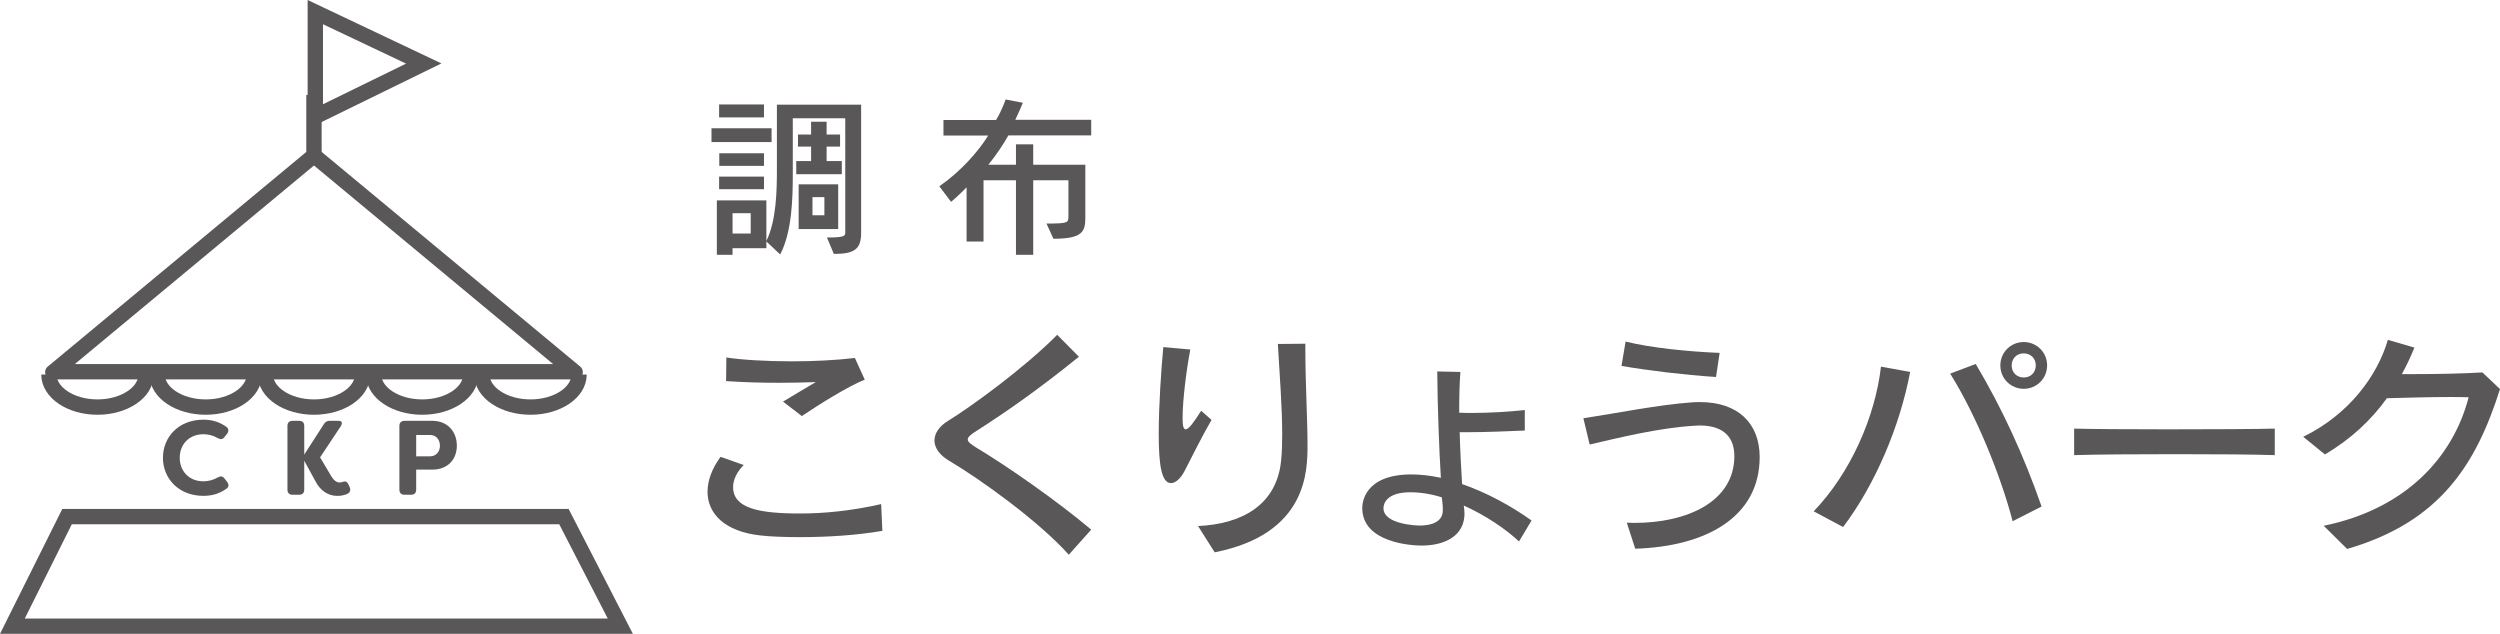<?xml version="1.0" encoding="UTF-8"?><svg id="_イヤー_2" xmlns="http://www.w3.org/2000/svg" width="1140.37" height="289.12" viewBox="0 0 1140.37 289.12"><defs><style>.cls-1{fill:#595757;}.cls-2{fill:none;stroke:#595757;stroke-miterlimit:10;stroke-width:7px;}</style></defs><g id="_ゴダークグレー"><g><path class="cls-1" d="M402.49,242.15c-12.1,2.09-25.74,2.86-37.4,2.86-7.15,0-13.53-.22-18.26-.77-16.17-1.76-24.09-9.9-24.09-19.91,0-5.06,1.98-10.56,5.94-15.95l10.56,3.74c-2.97,2.97-4.84,6.6-4.84,10.01,0,9.68,11.55,12.1,30.58,12.1,10.45,0,22.99-1.1,36.96-4.29l.55,12.21Zm-45.32-58.96c4.29-2.53,10.01-6.05,14.96-8.91-5.28,.22-10.89,.33-16.72,.33-7.81,0-16.06-.22-24.2-.77l.11-10.78c7.04,1.1,18.37,1.76,29.92,1.76,10.23,0,20.68-.55,28.71-1.54l4.51,9.9c-7.59,2.97-21.56,11.77-28.71,16.61l-8.58-6.6Z"/><path class="cls-1" d="M487.52,253.04c-13.53-15.18-40.15-34.32-54.45-42.79-4.73-2.75-6.82-6.16-6.82-9.35s2.2-6.49,6.16-8.91c9.79-5.94,34.76-23.98,49.83-39.27l9.9,10.01c-16.28,13.2-32.23,24.64-46.64,33.77-2.64,1.65-4.07,2.86-4.07,3.96s1.43,2.2,4.29,3.96c12.87,7.7,35.86,23.54,52.03,37.18l-10.23,11.44Z"/><path class="cls-1" d="M552.64,191.55c-4.4,7.48-8.58,16.17-12.43,23.54-1.65,3.08-3.96,5.28-6.05,5.28-4.4,0-5.61-8.58-5.61-22.33,0-12.98,1.1-29.15,2.09-39.71l12.32,1.1c-1.76,9.02-3.52,23.21-3.52,30.91v.66c0,3.41,.44,4.84,1.43,4.84,1.32,0,3.63-3.08,7.04-8.47l4.73,4.18Zm-6.16,48.4c19.36-.88,36.08-9.13,37.95-30.36,.33-3.52,.44-7.26,.44-11.33,0-12.21-1.1-26.62-1.98-41.36l12.54-.11v1.98c0,16.17,.99,32.34,.99,44.22s-.11,40.59-42.35,48.95l-7.59-11.99Z"/><path class="cls-1" d="M692.89,246.99c-5.94-5.61-15.18-11.88-25.19-16.39,.11,.66,.11,1.32,.22,1.98,0,.55,.11,1.1,.11,1.65,0,10.23-9.02,14.63-19.58,14.63-4.4,0-27.06-1.21-27.06-17.16,0-1.98,.66-15.29,22.44-15.29,4.29,0,8.8,.55,13.42,1.54-.77-12.1-1.54-33.11-1.65-48.51l10.56,.22c-.44,5.72-.55,12.1-.55,18.59,1.98,.11,3.96,.11,5.94,.11,8.36,0,17.05-.55,23.98-1.32v9.35c-8.03,.33-17.49,.77-26.95,.77h-2.75c.22,8.25,.66,16.5,1.1,23.65,11.11,3.85,22.11,9.79,31.68,16.61l-5.72,9.57Zm-34.76-14.96c0-.77,0-1.65-.44-5.17-4.84-1.54-9.79-2.31-14.41-2.31-11.11,0-12.21,5.5-12.21,7.26,0,7.37,15.07,7.92,16.5,7.92,5.61,0,10.56-1.76,10.56-6.93v-.77Z"/><path class="cls-1" d="M742.06,238.41c1.1,0,2.2,.11,3.41,.11,24.31,0,45.65-9.79,45.65-30.47,0-7.59-3.85-13.97-15.84-13.97-.77,0-1.43,.11-2.2,.11-15.73,.88-33.88,5.28-47.96,8.58l-2.86-11.99c15.29-2.31,34.21-6.16,49.61-7.26,1.21-.11,2.42-.11,3.63-.11,17.38,0,27.17,9.79,27.17,25.08,0,27.5-24.64,40.81-56.76,41.8l-3.85-11.88Zm40.7-66.44c-14.85-.99-31.13-2.97-43.12-5.06l1.87-11.11c11.33,2.86,28.93,4.62,42.9,5.17l-1.65,11Z"/><path class="cls-1" d="M827.31,233.24c16.72-17.38,28.05-43.01,30.69-66l13.31,2.42c-4.73,24.97-15.95,51.37-30.58,70.73l-13.42-7.15Zm90.75,4.51c-5.5-21.12-16.83-48.73-28.49-67.32l11.66-4.4c12.1,20.35,21.89,41.69,30.03,65.01l-13.2,6.71Zm5.06-60.39c-5.94,0-10.67-4.73-10.67-10.67s4.73-10.67,10.67-10.67,10.67,4.73,10.67,10.67-4.73,10.67-10.67,10.67Zm0-16.17c-3.41,0-5.5,2.53-5.5,5.5,0,3.41,2.53,5.5,5.5,5.5,3.41,0,5.5-2.53,5.5-5.5,0-3.41-2.53-5.5-5.5-5.5Z"/><path class="cls-1" d="M1037.63,207.61c-9.68-.33-27.5-.44-45.43-.44s-35.97,.11-46.09,.44v-12.1c7.81,.22,24.97,.33,42.68,.33,20.35,0,41.14-.11,48.84-.33v12.1Z"/><path class="cls-1" d="M1059.96,239.84c37.84-7.81,59.07-31.57,66.11-58.63-2.75-.11-5.72-.11-8.91-.11-9.24,0-19.58,.33-28.38,.55-7.04,9.79-16.28,18.59-28.27,25.63l-9.9-8.03c21.12-10.34,33.88-28.05,38.61-44.22l12.1,3.52c-1.65,4.07-3.52,8.14-5.72,12.1h5.72c10.23,0,21.78-.22,31.02-.77l8.03,7.59c-10.89,34.32-27.28,60.61-69.74,72.93l-10.67-10.56Z"/></g><g><path class="cls-1" d="M324.55,64.81v-6.3h27.4v6.3h-27.4Zm52.67,43.53c7.24,0,8.34-.55,8.34-2.05V53.94h-23.93v25.51c0,10.79-.32,26.29-5.75,36.61l-6.3-5.9v3.07h-15.43v2.99h-7.16v-24.8h22.59v18.5c4.64-9.37,4.8-23.62,4.8-32.51v-29.68h38.42v58.57c0,7.4-3.15,9.53-12.44,9.53l-3.15-7.48Zm-49.2-54.79v-5.9h20.47v5.9h-20.47Zm0,32.75v-5.75h20.47v5.75h-20.47Zm.08-10.63v-5.75h20.39v5.75h-20.39Zm14.33,21.57h-8.27v9.29h8.27v-9.29Zm20.78-17.79v-5.98h6.77v-6.61h-5.98v-5.51h5.98v-5.83h7.08v5.83h6.14v5.51h-6.14v6.61h6.93v5.98h-20.78Zm1.1,25.03v-20.39h18.03v20.39h-18.03Zm11.73-14.56h-5.43v8.27h5.43v-8.27Z"/><path class="cls-1" d="M477.36,101.97c9.76,0,10-.31,10-3.38v-16.37h-16.06v34.01h-7.87v-34.01h-14.8v27.95h-7.72v-24.72s-3.94,4.09-7.09,6.61l-5.35-7.09c9.6-6.61,17.79-15.82,22.28-23.14h-20.39v-7.09h24.01c2.83-4.72,4.33-9.37,4.33-9.37l7.87,1.5s-1.57,3.86-3.46,7.79h34.64v7.09h-37.79c-1.97,3.62-5.67,9.21-9.13,13.38h12.6v-9.29h7.87v9.29h23.77v24.25c0,6.3-1.34,9.53-14.56,9.53l-3.15-6.93Z"/></g><line class="cls-2" x1="143.22" y1="43.3" x2="143.22" y2="73.01"/><path class="cls-1" d="M143.22,75.49l109.08,90.57H34.14l109.08-90.57m0-8.11c-.75,0-1.5,.25-2.11,.76L21.79,167.21c-2.38,1.97-.98,5.84,2.11,5.84h238.65c3.09,0,4.49-3.87,2.11-5.84l-119.32-99.07c-.61-.51-1.36-.76-2.11-.76h0Z"/><path class="cls-2" d="M264.13,170.84c0,8.2-9.91,14.85-22.15,14.85s-22.15-6.65-22.15-14.85"/><path class="cls-2" d="M115.99,170.84c0,8.2-9.91,14.85-22.15,14.85s-22.15-6.65-22.15-14.85"/><path class="cls-2" d="M165.37,170.84c0,8.2-9.91,14.85-22.15,14.85s-22.15-6.65-22.15-14.85"/><path class="cls-2" d="M214.75,170.84c0,8.2-9.91,14.85-22.15,14.85s-22.15-6.65-22.15-14.85"/><path class="cls-2" d="M66.62,170.84c0,8.2-9.91,14.85-22.15,14.85s-22.15-6.65-22.15-14.85"/><path class="cls-1" d="M147.33,11.06l37.89,17.96-37.89,18.53V11.06m-7-11.06V58.78l61.02-29.85L140.33,0h0Z"/><path class="cls-1" d="M255.1,239.15l22.12,42.98H11.31l21.44-42.98H255.1m4.27-7H28.42L0,289.12H288.69l-29.32-56.98h0Z"/><g><path class="cls-1" d="M74.32,208.82c0-9.39,7.08-17.39,18.5-17.39,4.34,0,7.51,1.25,10.31,3.18,1.2,.82,1.35,2.02,.48,3.23l-1.2,1.49c-.87,1.2-1.93,1.2-3.23,.43-1.93-1.11-4.24-1.69-6.36-1.69-6.74,0-10.84,4.82-10.84,10.74s4.09,10.74,10.84,10.74c2.12,0,4.43-.58,6.36-1.69,1.3-.77,2.36-.77,3.23,.43l1.2,1.49c.87,1.25,.82,2.31-.24,3.08-2.84,2.02-6.07,3.32-10.55,3.32-11.42,0-18.5-8-18.5-17.39Z"/><path class="cls-1" d="M143.79,219.32l-5.01-9.15v13.2c0,1.49-.82,2.31-2.31,2.31h-2.99c-1.49,0-2.36-.82-2.36-2.31v-29.1c0-1.49,.87-2.31,2.36-2.31h2.99c1.49,0,2.31,.82,2.31,2.31v13.1l8.91-13.83c.63-1.11,1.49-1.59,2.75-1.59h3.85c1.73,0,2.12,.96,1.11,2.55l-9.39,14.11,4.53,7.66c1.54,2.79,2.89,3.9,4.58,3.81,.34-.05,.96-.14,1.49-.34,1.25-.38,1.83,.15,2.41,1.4l.48,1.06c.58,1.3,.24,2.55-1.3,3.18-1.4,.58-2.89,.82-4.34,.82-4.38,0-7.95-2.6-10.07-6.89Z"/><path class="cls-1" d="M208.39,203.28c0,6.12-4,10.94-11.18,10.94h-7.37v9.15c0,1.49-.82,2.31-2.31,2.31h-2.99c-1.49,0-2.36-.82-2.36-2.31v-29.1c0-1.49,.87-2.31,2.36-2.31h12.67c7.23,0,11.18,5.25,11.18,11.32Zm-7.71,.05c0-2.79-1.78-4.91-4.48-4.91h-6.36v9.73h6.36c2.7,0,4.48-2.12,4.48-4.82Z"/></g></g></svg>